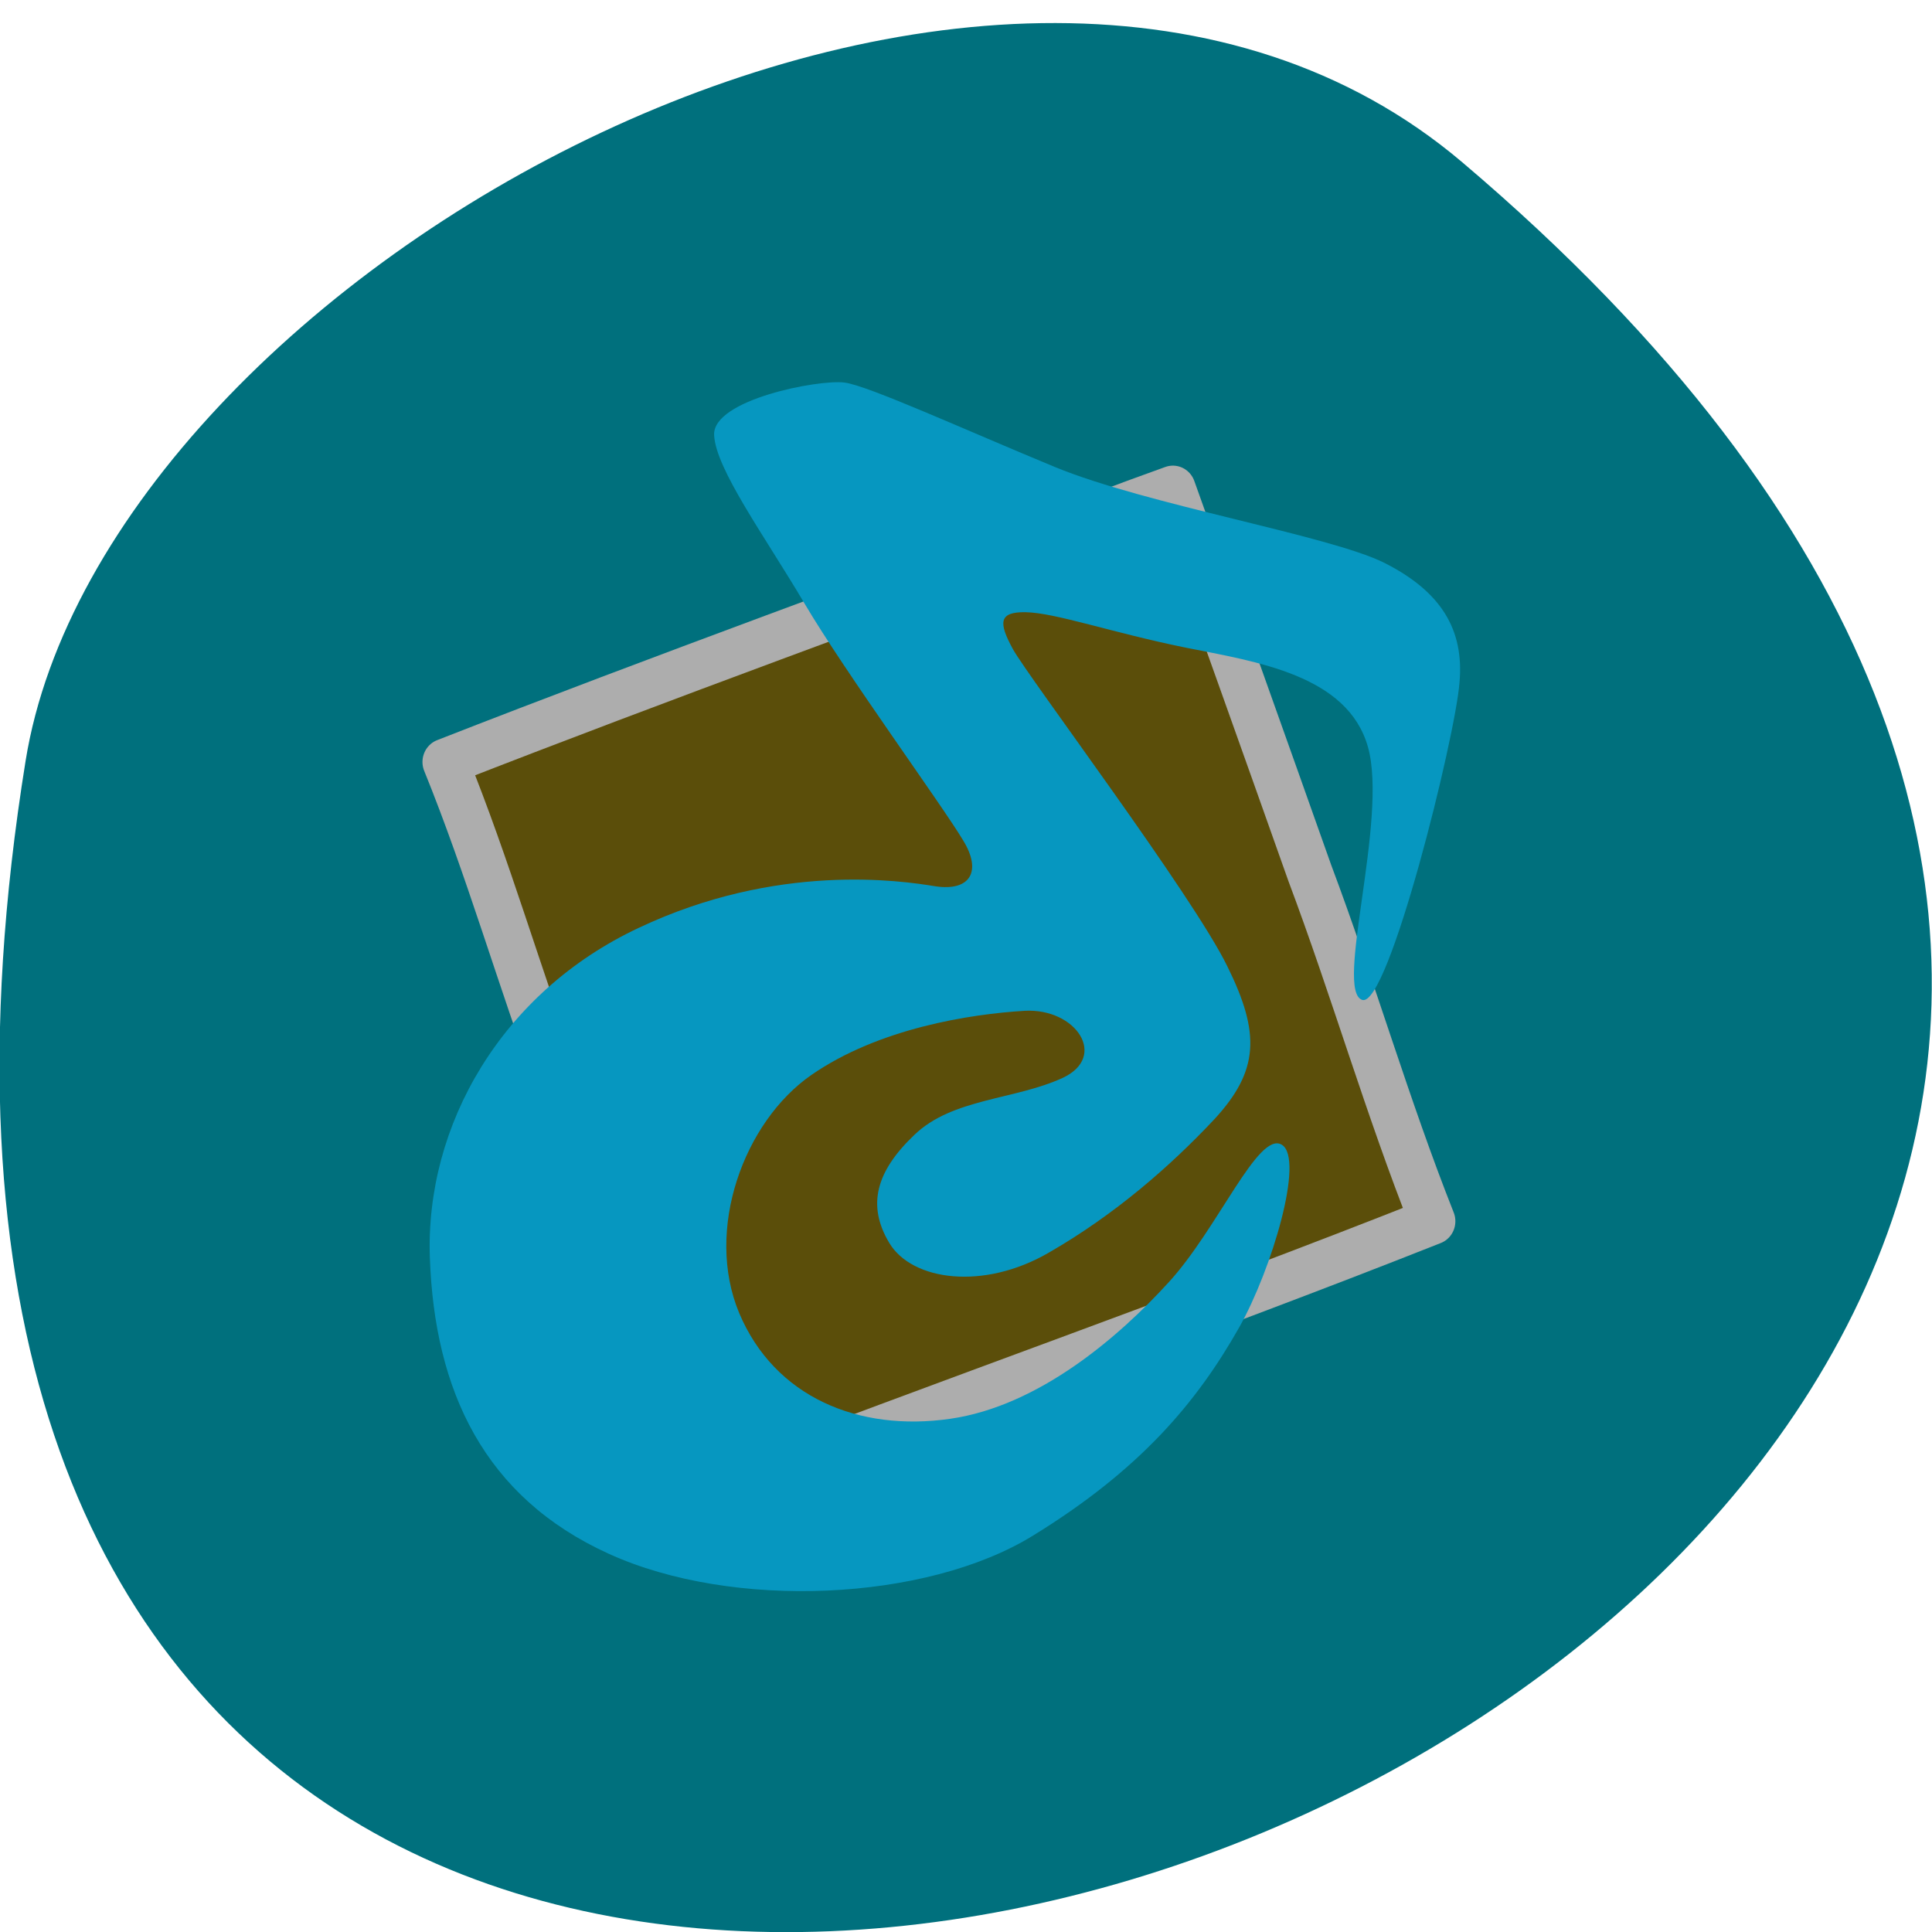 <svg xmlns="http://www.w3.org/2000/svg" viewBox="0 0 16 16"><path d="m 12.11 1.344 c 14.09 11.945 -14.871 23.43 -11.898 4.957 c 0.652 -4.051 8.105 -8.176 11.898 -4.957" fill="#00707d"/><path d="m 161.14 34.36 c -44.25 16.262 -88.68 31.87 -132.74 48.692 c 8.679 20.841 15 42.617 23.02 63.65 c 9.717 27.01 19.528 54.02 29.811 80.84 c 48.774 -18.318 98.02 -35.14 146.6 -53.926 c -9.151 -22.524 -16.04 -45.889 -24.811 -68.69 c -9.151 -25.23 -18.396 -50.47 -27.642 -75.7 c -4.811 1.682 -9.528 3.365 -14.245 5.14" transform="matrix(0.041 0 0 0.042 2.523 2.822)" fill="#5b4e0a" stroke="#adadad" stroke-linejoin="round" stroke-linecap="round" stroke-width="9.204"/><path d="m 6.992 3.168 c -0.211 -0.027 -1.09 0.141 -1.078 0.434 c 0.012 0.281 0.418 0.836 0.75 1.398 c 0.332 0.563 1.152 1.688 1.313 1.961 c 0.156 0.254 0.059 0.422 -0.23 0.379 c -0.285 -0.047 -1.309 -0.199 -2.457 0.344 c -1.133 0.531 -1.77 1.633 -1.73 2.734 c 0.039 1.098 0.449 1.98 1.48 2.449 c 1.027 0.469 2.629 0.395 3.512 -0.148 c 0.891 -0.547 1.359 -1.105 1.711 -1.727 c 0.27 -0.48 0.543 -1.398 0.352 -1.512 c -0.195 -0.117 -0.531 0.699 -0.938 1.141 c -0.406 0.445 -1.07 1.023 -1.809 1.129 c -0.758 0.109 -1.453 -0.18 -1.746 -0.875 c -0.289 -0.691 0.039 -1.586 0.598 -1.973 c 0.559 -0.387 1.316 -0.504 1.766 -0.531 c 0.426 -0.023 0.691 0.379 0.316 0.555 c -0.398 0.184 -0.914 0.168 -1.23 0.473 c -0.316 0.301 -0.395 0.582 -0.207 0.895 c 0.188 0.313 0.781 0.395 1.324 0.078 c 0.543 -0.313 1 -0.711 1.367 -1.102 c 0.371 -0.402 0.383 -0.711 0.109 -1.266 c -0.285 -0.586 -1.648 -2.395 -1.777 -2.629 c -0.117 -0.215 -0.121 -0.309 0.105 -0.305 c 0.246 0.004 0.711 0.168 1.324 0.293 c 0.59 0.117 1.344 0.227 1.512 0.824 c 0.168 0.602 -0.281 2.02 -0.047 2.094 c 0.215 0.066 0.77 -2.172 0.805 -2.629 c 0.039 -0.438 -0.152 -0.754 -0.625 -0.992 c -0.457 -0.227 -1.969 -0.48 -2.727 -0.793 c -0.738 -0.305 -1.551 -0.676 -1.742 -0.699" fill="#0697c0"/></svg>